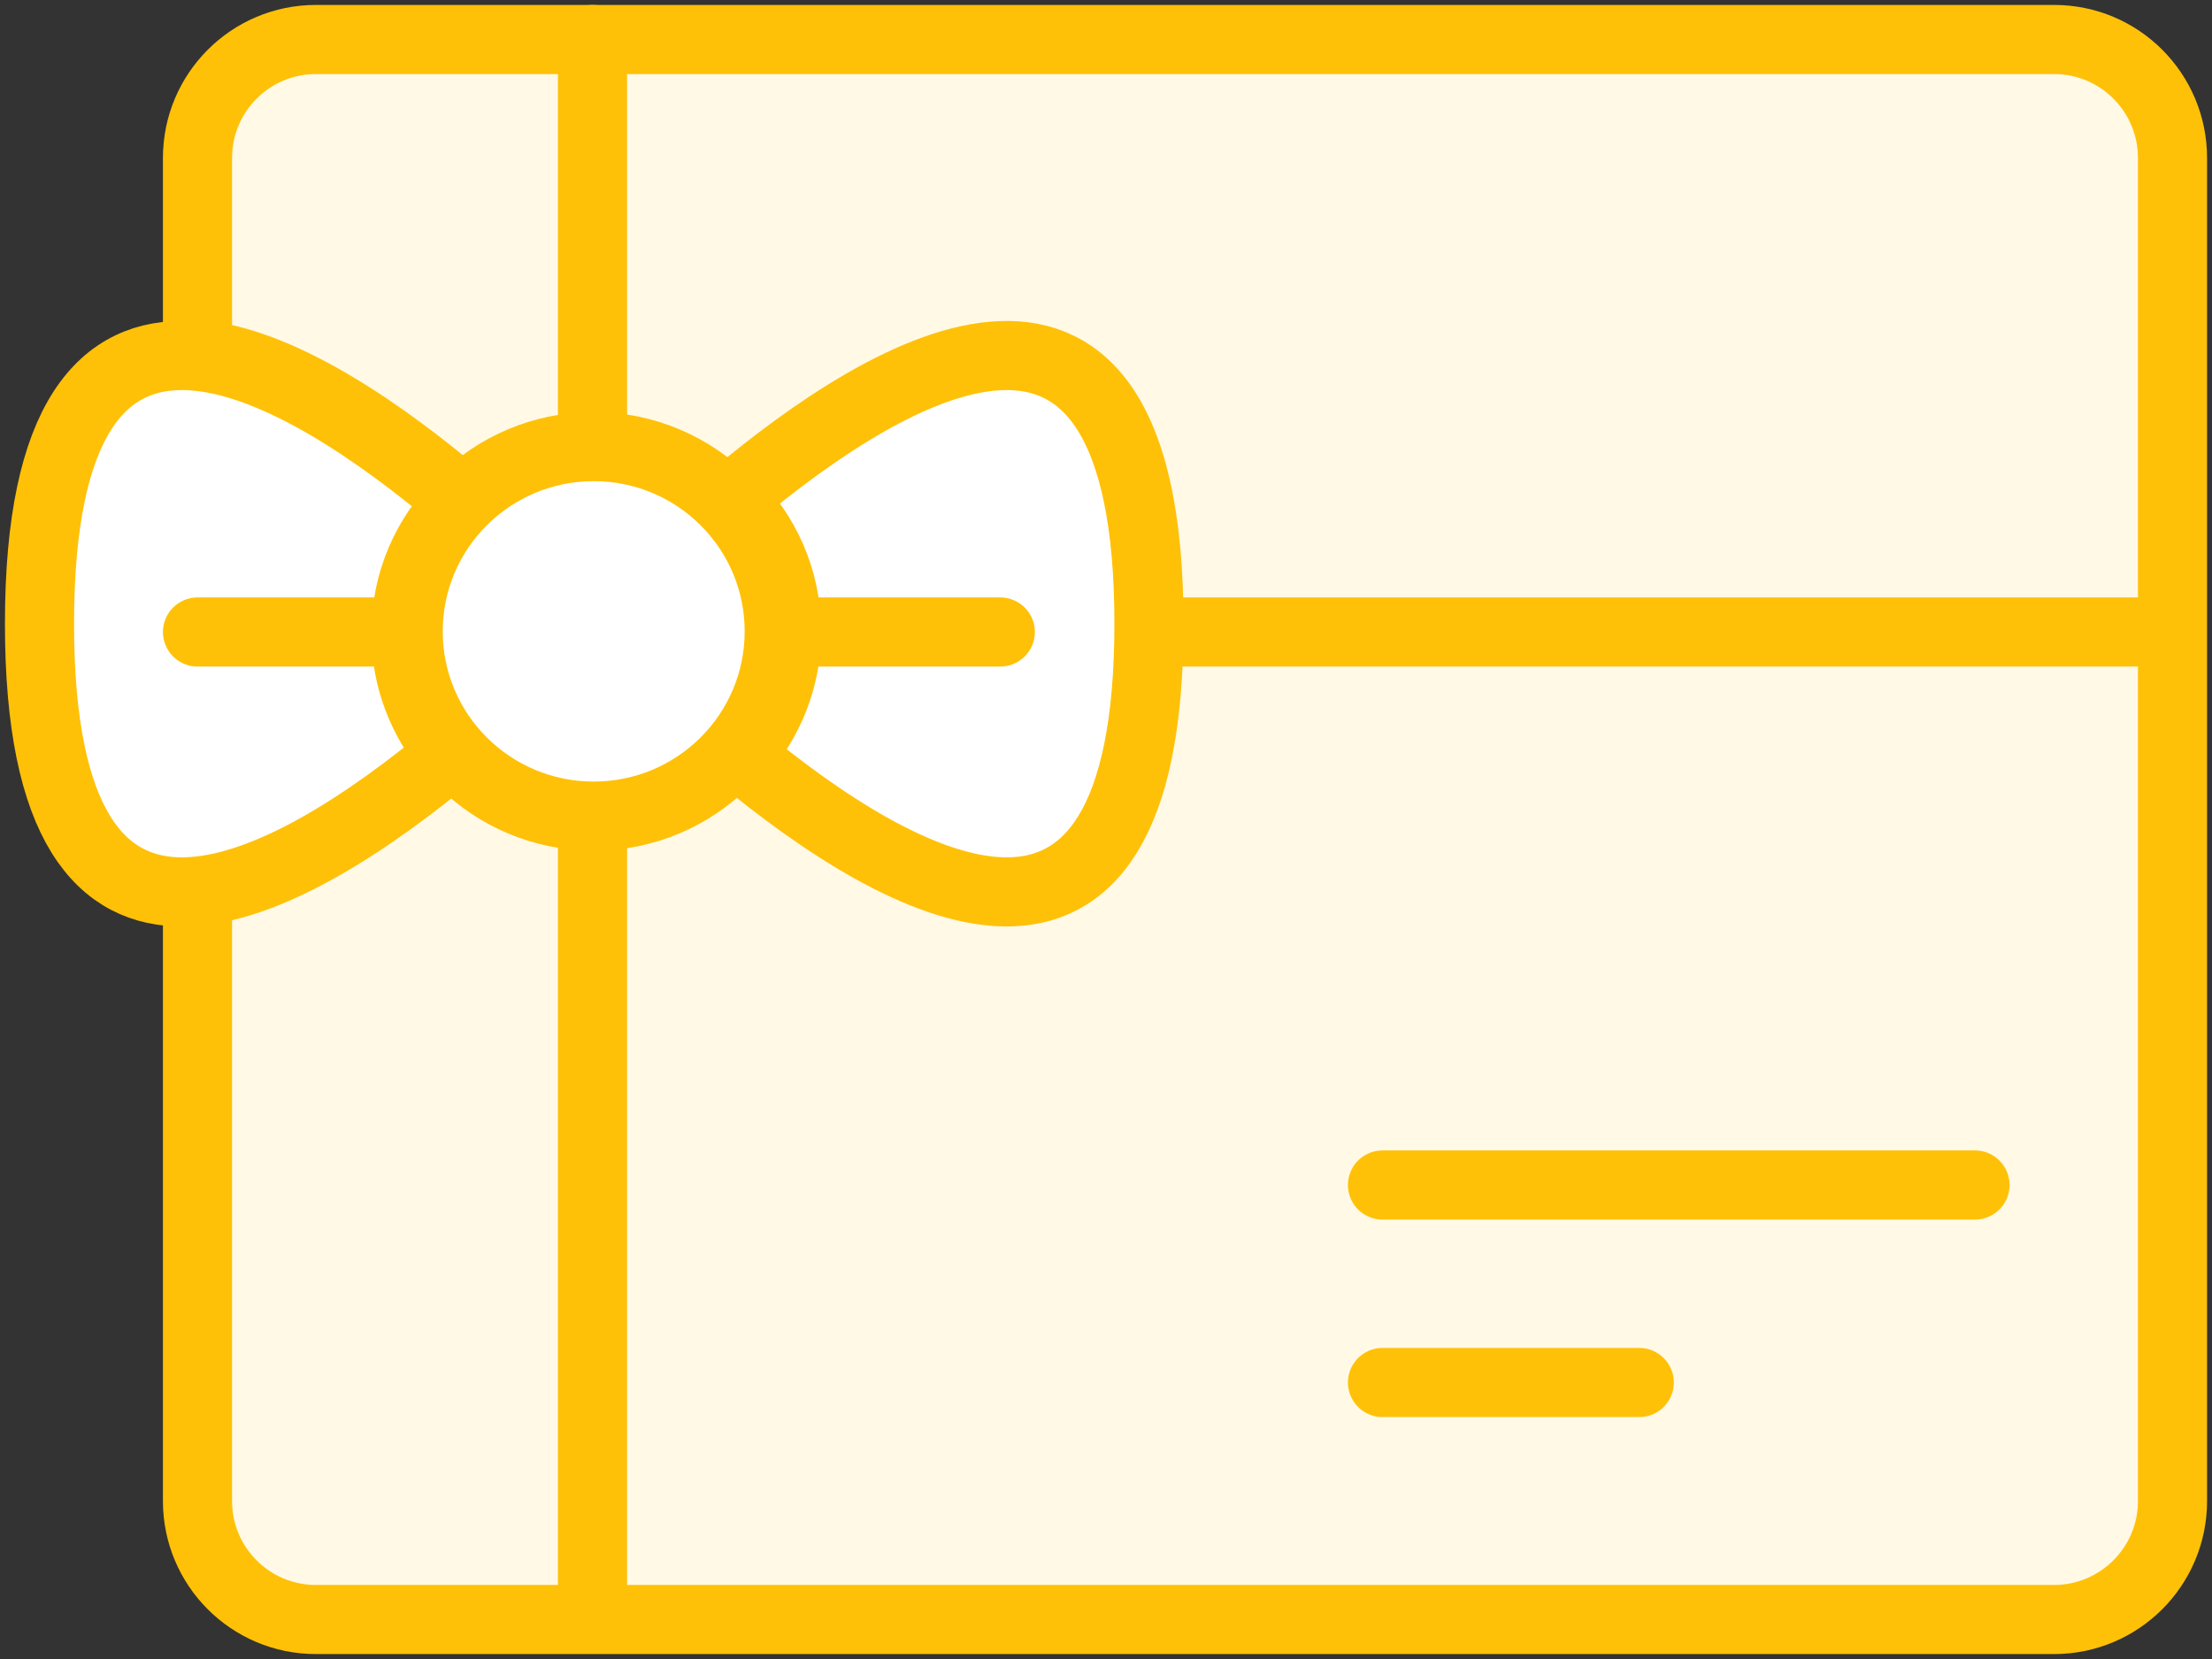 <?xml version="1.0" encoding="UTF-8"?>
<svg width="112px" height="84px" viewBox="0 0 112 84" version="1.1" xmlns="http://www.w3.org/2000/svg" xmlns:xlink="http://www.w3.org/1999/xlink">
    <rect x="0" y="0" width="112" height="84" fill="#333333" stroke="none"/>
    <!-- Generator: Sketch 46.2 (44496) - http://www.bohemiancoding.com/sketch -->
    <title>e-commerce-38</title>
    <desc>Created with Sketch.</desc>
    <defs></defs>
    <g id="ALL" stroke="none" stroke-width="1" fill="none" fill-rule="evenodd" stroke-linecap="round" stroke-linejoin="round">
        <g id="Primary" transform="translate(-3063, -2928)" stroke="#FFC107" stroke-width="3.5">
            <g id="Group-15" transform="translate(200, 200)">
                <g id="e-commerce-38" transform="translate(2865, 2730)">
                    <path d="M8,43.05 L8,74.003 C8,77.315 10.683,80 13.993,80 L102.007,80 C105.312,80 108,77.315 108,74.003 L108,5.997 C108,2.685 105.317,0 102.007,0 L13.993,0 C10.688,0 8,2.685 8,5.997 L8,15.95 C12.251,16.31 17.433,19.923 21.444,23.327 L21.444,23.327 C19.729,25.022 18.667,27.371 18.667,29.968 C18.667,32.307 19.529,34.445 20.954,36.086 C17.016,39.363 12.08,42.705 8,43.05 L8,43.05 Z" id="Layer-1" fill="#FFF9E6"></path>
                    <path d="M68,68 L81,68" id="Layer-2" fill="#FFF9E6"></path>
                    <path d="M68,58 L98,58" id="Layer-3" fill="#FFF9E6"></path>
                    <path d="M56.498,30 L107.505,30" id="Layer-4" fill="#FFF9E6"></path>
                    <path d="M28,20.652 L28,0" id="Layer-5" fill="#FFF9E6"></path>
                    <path d="M28,79.528 L28,40" id="Layer-6" fill="#FFF9E6"></path>
                    <path d="M21.33,23.407 C13.116,16.437 1.00976649e-09,8.593 0,29.58 C-9.89984983e-10,50.154 12.605,43.021 20.839,36.165 C19.414,34.525 18.552,32.387 18.552,30.048 C18.552,27.451 19.615,25.102 21.33,23.407 L21.33,23.407 Z" id="Layer-7" fill="#FFFFFF"></path>
                    <path d="M35,23.276 C43.223,16.34 56.175,8.724 56.175,29.58 C56.175,50.089 43.65,43.066 35.414,36.23 C36.916,34.572 37.83,32.376 37.83,29.968 C37.83,27.345 36.746,24.974 35,23.276 L35,23.276 Z" id="Layer-8" fill="#FFFFFF"></path>
                    <path d="M8,30 L18.648,30" id="Layer-9" fill="#FFF9E6"></path>
                    <path d="M38,30 L48.648,30" id="Layer-10" fill="#FFF9E6"></path>
                    <ellipse id="Layer-11" fill="#FFFFFF" cx="28.061" cy="29.968" rx="9.394" ry="9.355"></ellipse>
                </g>
            </g>
        </g>
    </g>
</svg>
